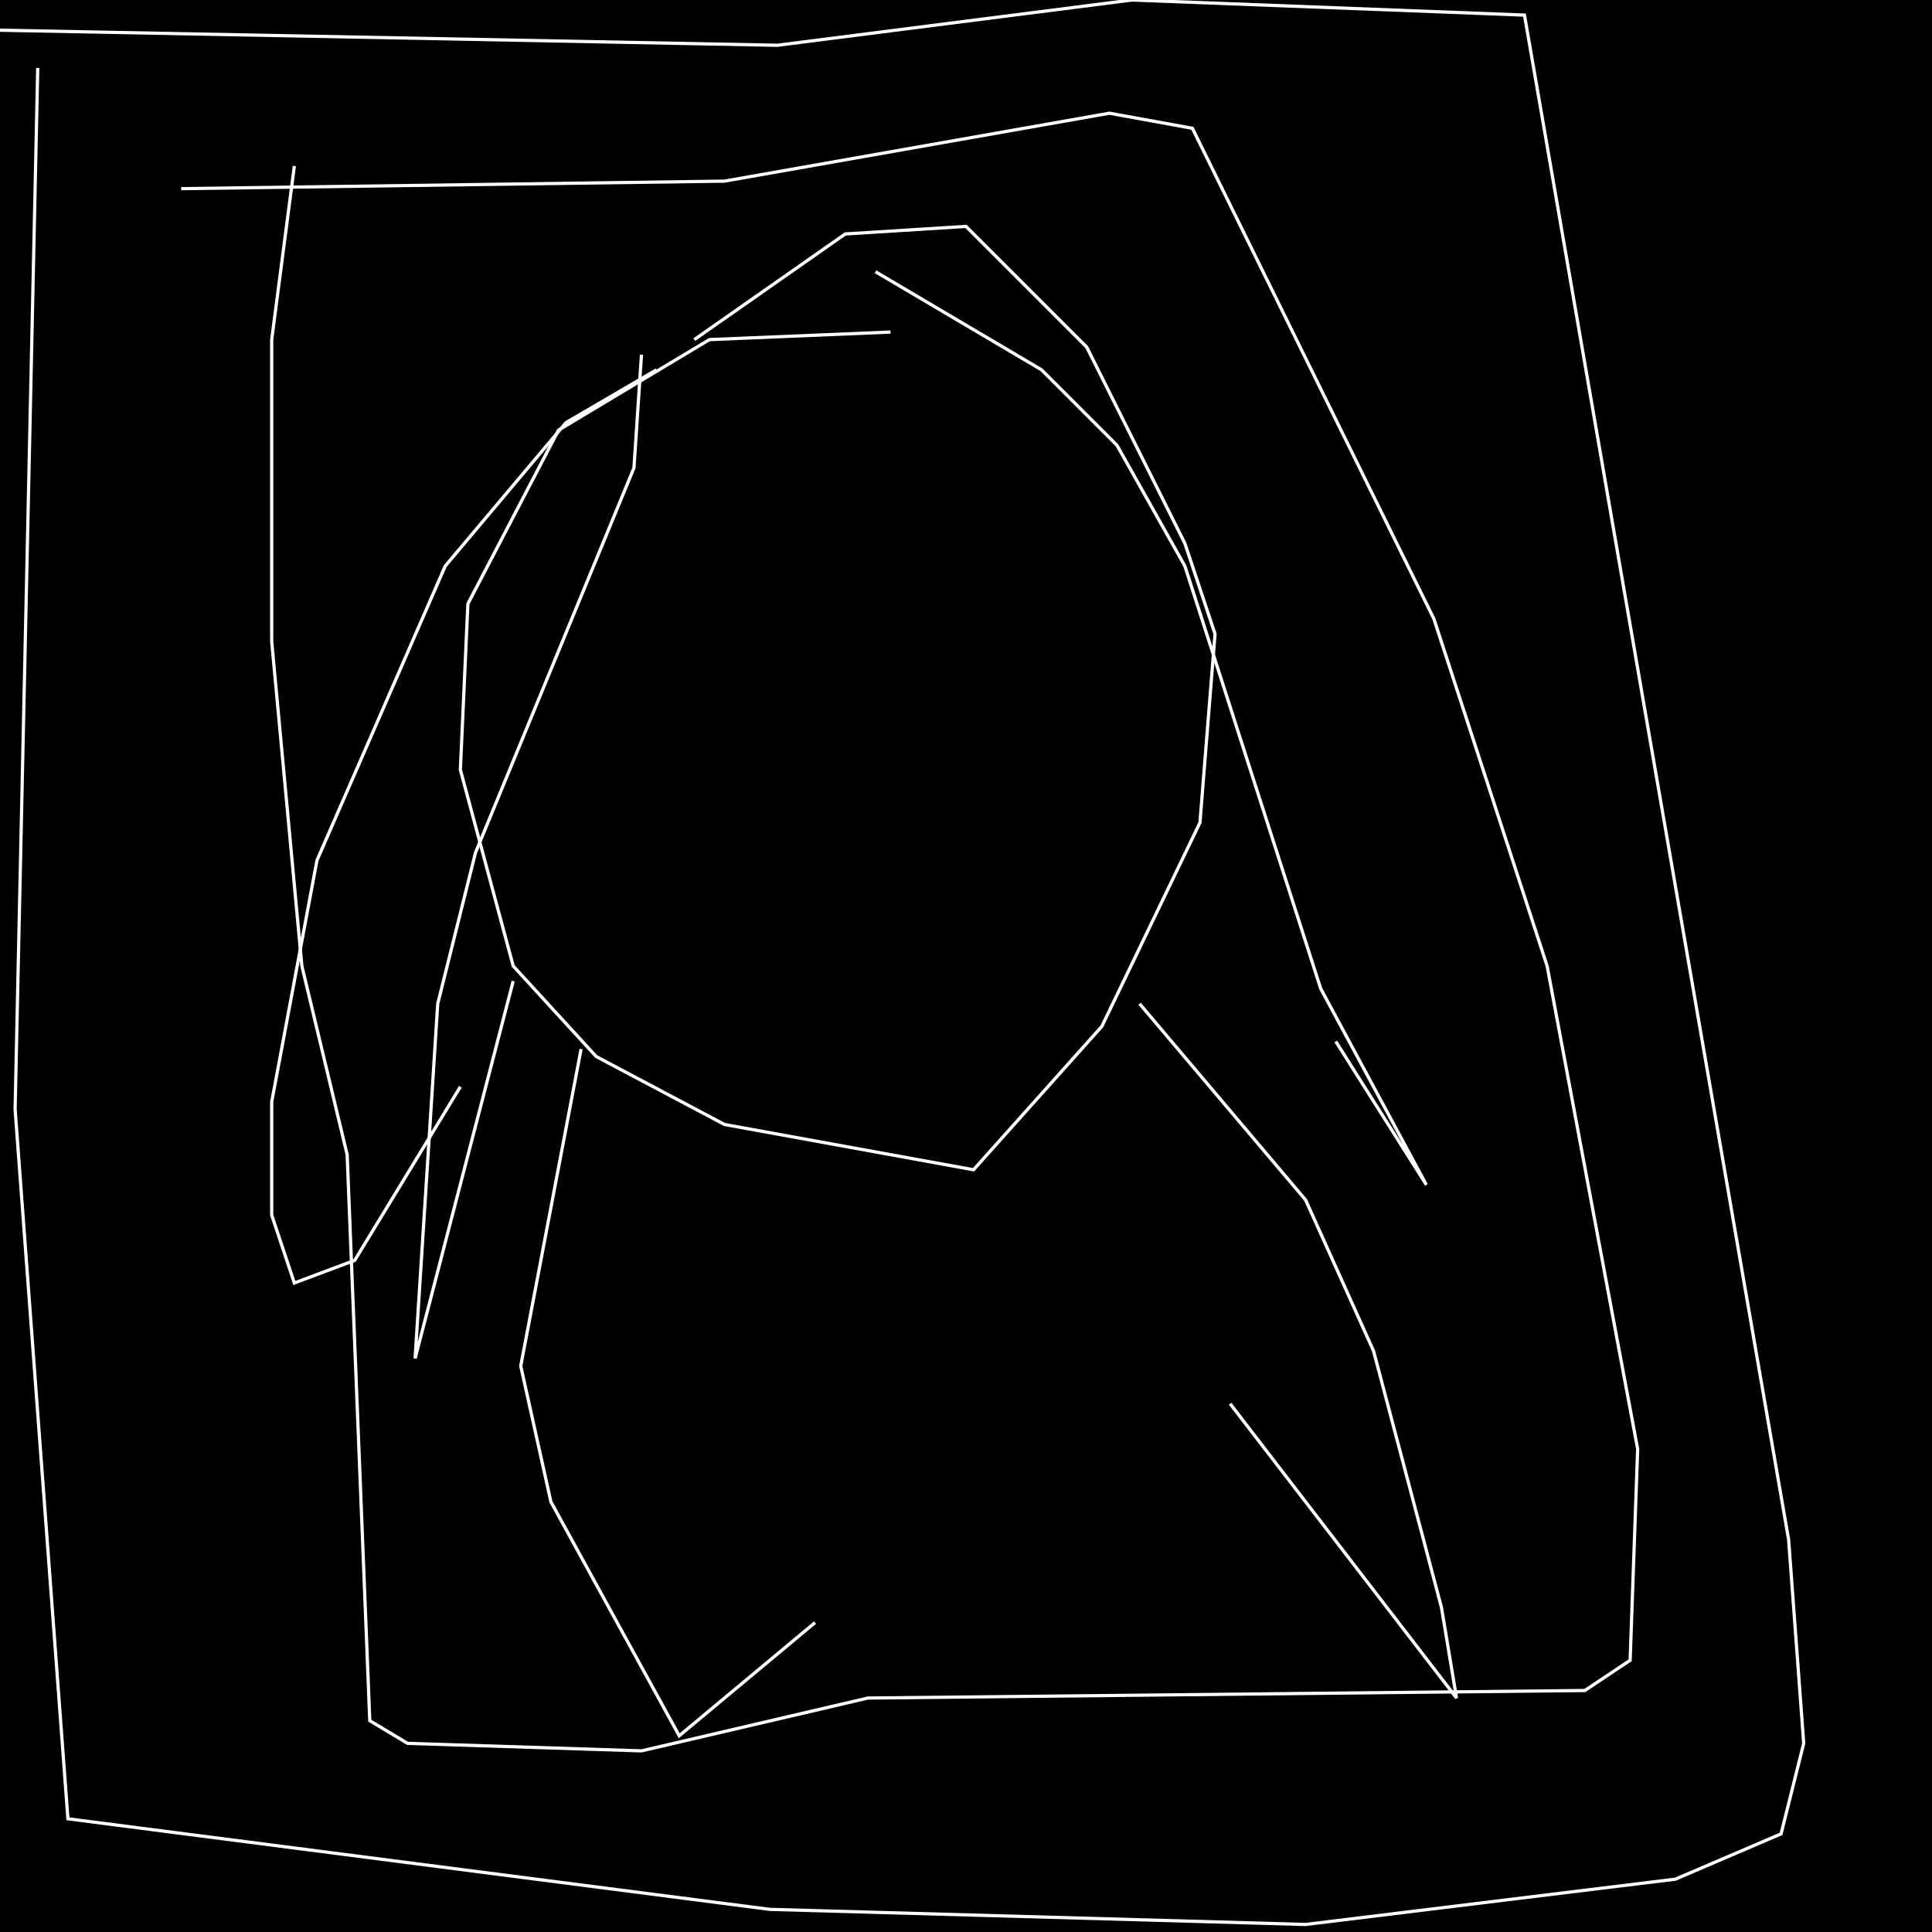 <?xml version="1.0" encoding="UTF-8" standalone="no"?>
<!--Created with ndjsontosvg (https:https://github.com/thompson318/ndjsontosvg) 
	from the simplified Google quickdraw data set. key_id = 6531817559556096-->
<svg width="600" height="600"
	xmlns="http://www.w3.org/2000/svg">
	xmlns:ndjsontosvg="https://github.com/thompson318/ndjsontosvg"
	xmlns:quickdraw="https://quickdraw.withgoogle.com/data"
	xmlns:scikit-surgery="https://doi.org/10.1007/s11548-020-02180-5">

	<rect width="100%" height="100%" fill="black" />
	<path d = "M 11.72 21.09 L 4.69 344.53 L 21.09 564.84 L 239.06 592.97 L 405.47 597.66 L 520.31 583.59 L 553.12 569.53 L 560.16 541.41 L 555.47 478.12 L 473.44 4.69 L 351.56 0.00 L 241.41 14.06 L 0.00 9.38" stroke="white" fill="transparent"/>
	<path d = "M 56.25 58.59 L 225.00 56.25 L 344.53 35.16 L 370.31 39.84 L 445.31 192.19 L 480.47 300.00 L 508.59 450.00 L 506.25 515.62 L 492.19 525.00 L 269.53 527.34 L 199.22 543.75 L 126.56 541.41 L 114.84 534.38 L 107.81 358.59 L 93.75 300.00 L 84.38 199.22 L 84.38 105.47 L 91.41 51.56" stroke="white" fill="transparent"/>
	<path d = "M 276.56 103.12 L 220.31 105.47 L 173.44 133.59 L 145.31 187.50 L 142.97 239.06 L 159.38 300.00 L 185.16 328.12 L 225.00 349.22 L 302.34 363.28 L 342.19 318.75 L 372.66 255.47 L 377.34 196.88 L 367.97 168.75 L 337.50 107.81 L 300.00 70.31 L 262.50 72.66 L 215.62 105.47" stroke="white" fill="transparent"/>
	<path d = "M 180.47 325.78 L 161.72 424.22 L 171.09 466.41 L 210.94 539.06 L 253.12 503.91" stroke="white" fill="transparent"/>
	<path d = "M 353.91 311.72 L 405.47 372.66 L 426.56 419.53 L 447.66 499.22 L 452.34 527.34 L 382.03 435.94" stroke="white" fill="transparent"/>
	<path d = "M 199.22 110.16 L 196.88 145.31 L 147.66 264.84 L 135.94 311.72 L 128.91 421.88 L 159.38 304.69" stroke="white" fill="transparent"/>
	<path d = "M 203.91 114.84 L 175.78 131.25 L 138.28 175.78 L 98.44 267.19 L 84.38 342.19 L 84.38 377.34 L 91.41 398.44 L 110.16 391.41 L 142.97 337.50" stroke="white" fill="transparent"/>
	<path d = "M 271.88 84.38 L 323.44 114.84 L 346.88 138.28 L 367.97 175.78 L 410.16 307.03 L 442.97 367.97 L 414.84 323.44" stroke="white" fill="transparent"/>
</svg>
